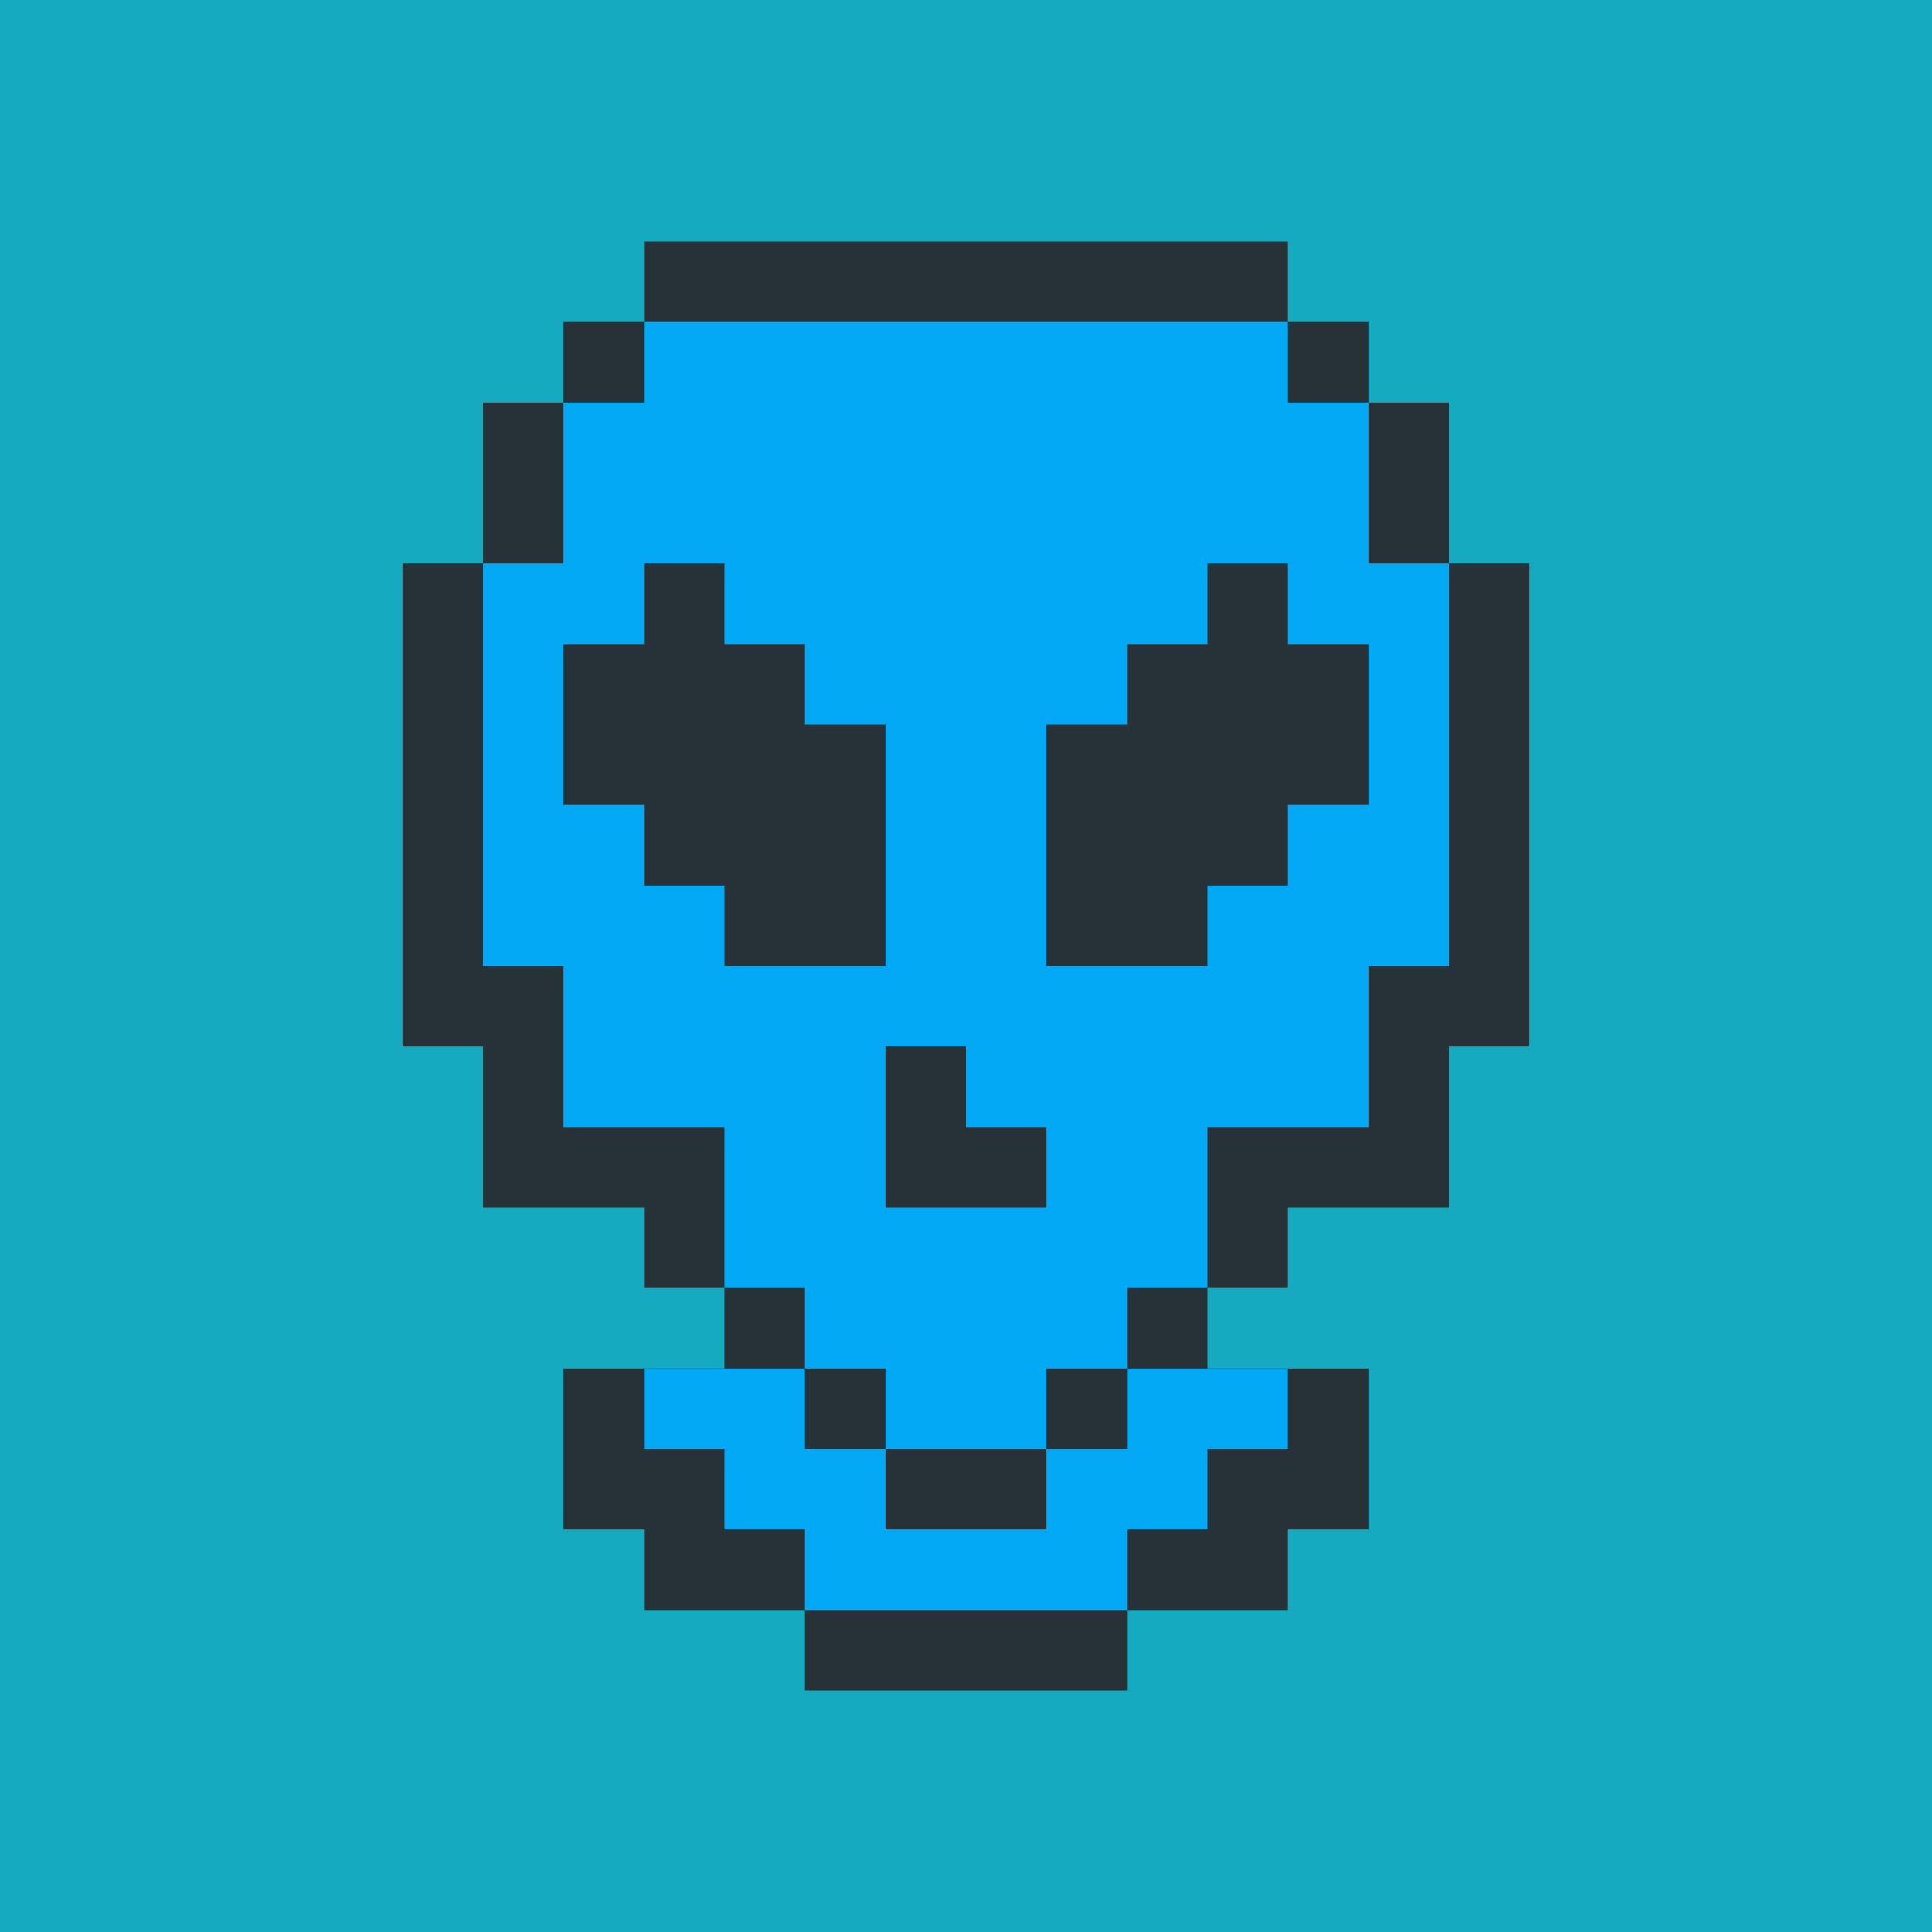 <?xml version="1.0"?><svg xmlns="http://www.w3.org/2000/svg" width="24" height="24"><rect width="24" height="24" style="fill:rgb(21,170,191)" /><polygon points="5,7 6,7 6,5 7,5 7,4 8,4 8,3 16,3 16,4 17,4 17,5 18,5 18,7 19,7 19,13 18,13 17,12 17,8 18,8 18,9 17,9 16,8 16,6 17,6 17,7 16,7 15,6 15,5 16,5 16,6 15,6 14,5 14,4 15,4 15,5 14,5 14,6 15,6 15,7 16,7 16,9 17,9 17,13 18,13 18,15 16,15 15,14 15,10 16,10 16,11 15,11 14,10 14,8 15,8 15,9 14,9 13,8 13,7 14,7 14,8 13,8 12,7 12,4 13,4 13,5 12,5 12,8 13,8 13,9 14,9 14,11 15,11 15,15 16,15 16,16 15,16 15,17 17,17 17,19 16,19 16,20 15,20 14,19 14,18 15,18 15,19 14,19 13,18 13,12 14,12 14,13 13,13 12,12 12,10 13,10 13,11 12,11 11,10 11,9 12,9 12,10 11,10 10,9 10,4 11,4 11,5 10,5 10,10 11,10 11,11 12,11 12,13 13,13 13,19 14,19 14,21 12,21 11,20 11,14 12,14 12,15 11,15 10,14 10,12 11,12 11,13 10,13 9,12 9,11 10,11 10,12 9,12 8,11 8,5 9,5 9,7 8,7 8,12 9,12 9,13 10,13 10,15 11,15 11,21 10,21 10,20 9,19 9,16 10,16 10,18 9,18 9,20 8,20 8,19 7,18 7,17 8,17 8,19 7,19 7,18 8,18 8,17 9,17 10,18 10,20 9,20 9,19 10,19 10,16 9,16 8,15 8,14 9,14 9,15 8,15 7,14 7,13 8,13 8,14 7,14 6,13 6,8 7,8 7,9 6,9 6,13 5,13 5,8 6,8 7,9 7,15 6,15 6,13 7,13 8,14 8,15 7,15 7,14 8,14 9,15 9,16 8,16 8,15 9,15 9,14 8,14 8,13 7,13 7,6 8,6 9,7 9,12 8,12 8,11 9,11 10,12 10,13 9,13 9,12 10,12 11,13 11,15 10,15 10,14 11,14 12,15 12,21 11,21 11,20 12,20 12,14 11,14 11,12 10,12 10,11 9,11 9,4 10,4 11,5 11,10 10,10 10,9 11,9 12,10 12,11 11,11 11,10 12,10 13,11 13,13 12,13 12,12 13,12 14,13 14,19 13,19 13,18 14,18 15,19 15,20 14,20 14,19 15,19 15,18 14,18 14,12 13,12 13,10 12,10 12,9 11,9 11,4 12,4 13,5 13,8 12,8 12,7 13,7 14,8 14,9 13,9 13,8 14,8 15,9 15,11 14,11 14,10 15,10 16,11 16,15 15,15 15,14 16,14 16,10 15,10 15,8 14,8 14,7 13,7 13,4 14,4 15,5 15,6 14,6 14,5 15,5 16,6 16,7 15,7 15,6 16,6 17,7 17,9 16,9 16,8 17,8 18,9 18,13 17,13 17,12 18,12 18,8 17,8 17,6 16,6 16,5 15,5 15,4 9,4 9,5 8,5 8,6 7,6 7,8 5,8" fill="rgb(38,50,56)" /><polygon points="6,7 7,7 7,5 8,5 8,4 16,4 16,5 17,5 17,7 18,7 18,12 17,12 16,11 16,10 17,10 17,14 16,14 15,13 15,11 16,11 16,13 15,13 15,16 14,16 13,15 13,12 14,12 14,13 13,13 12,12 12,5 15,5 15,6 16,6 16,7 15,7 15,8 14,8 13,7 13,6 14,6 14,9 13,9 13,7 14,7 14,6 12,6 12,13 11,13 11,15 13,15 13,16 14,16 14,17 13,17 13,18 12,18 11,17 11,16 12,16 12,17 10,17 10,16 11,16 12,17 12,18 11,18 11,17 12,17 12,16 10,16 9,15 9,12 10,12 10,13 9,13 8,12 8,11 9,11 9,12 8,12 7,11 7,10 8,10 8,11 7,11 6,10 6,8 7,8 7,12 6,12 6,10 7,10 8,11 8,13 9,13 9,14 7,14 7,11 8,11 9,12 9,13 8,13 8,12 9,12 10,13 10,16 9,16 9,15 10,15 10,12 11,12 11,9 10,8 10,5 11,5 11,6 10,6 10,8 9,8 9,7 8,7 8,6 9,6 9,5 10,5 11,6 11,9 10,9 10,8 11,8 11,5 12,5 13,6 13,14 12,14 12,12 13,12 14,13 14,16 13,16 13,15 14,15 14,12 15,12 16,13 16,14 15,14 15,13 16,13 16,11 17,11 17,8 16,8 16,6 15,6 15,5 9,5 9,6 8,6 8,8 6,8" fill="rgb(3,169,244)" /><polygon points="8,17 10,17 10,18 11,18 11,19 13,19 13,18 14,18 14,17 16,17 16,18 15,18 15,19 14,19 14,20 10,20 10,19 9,19 9,18 8,18" fill="rgb(3,169,244)" /></svg>